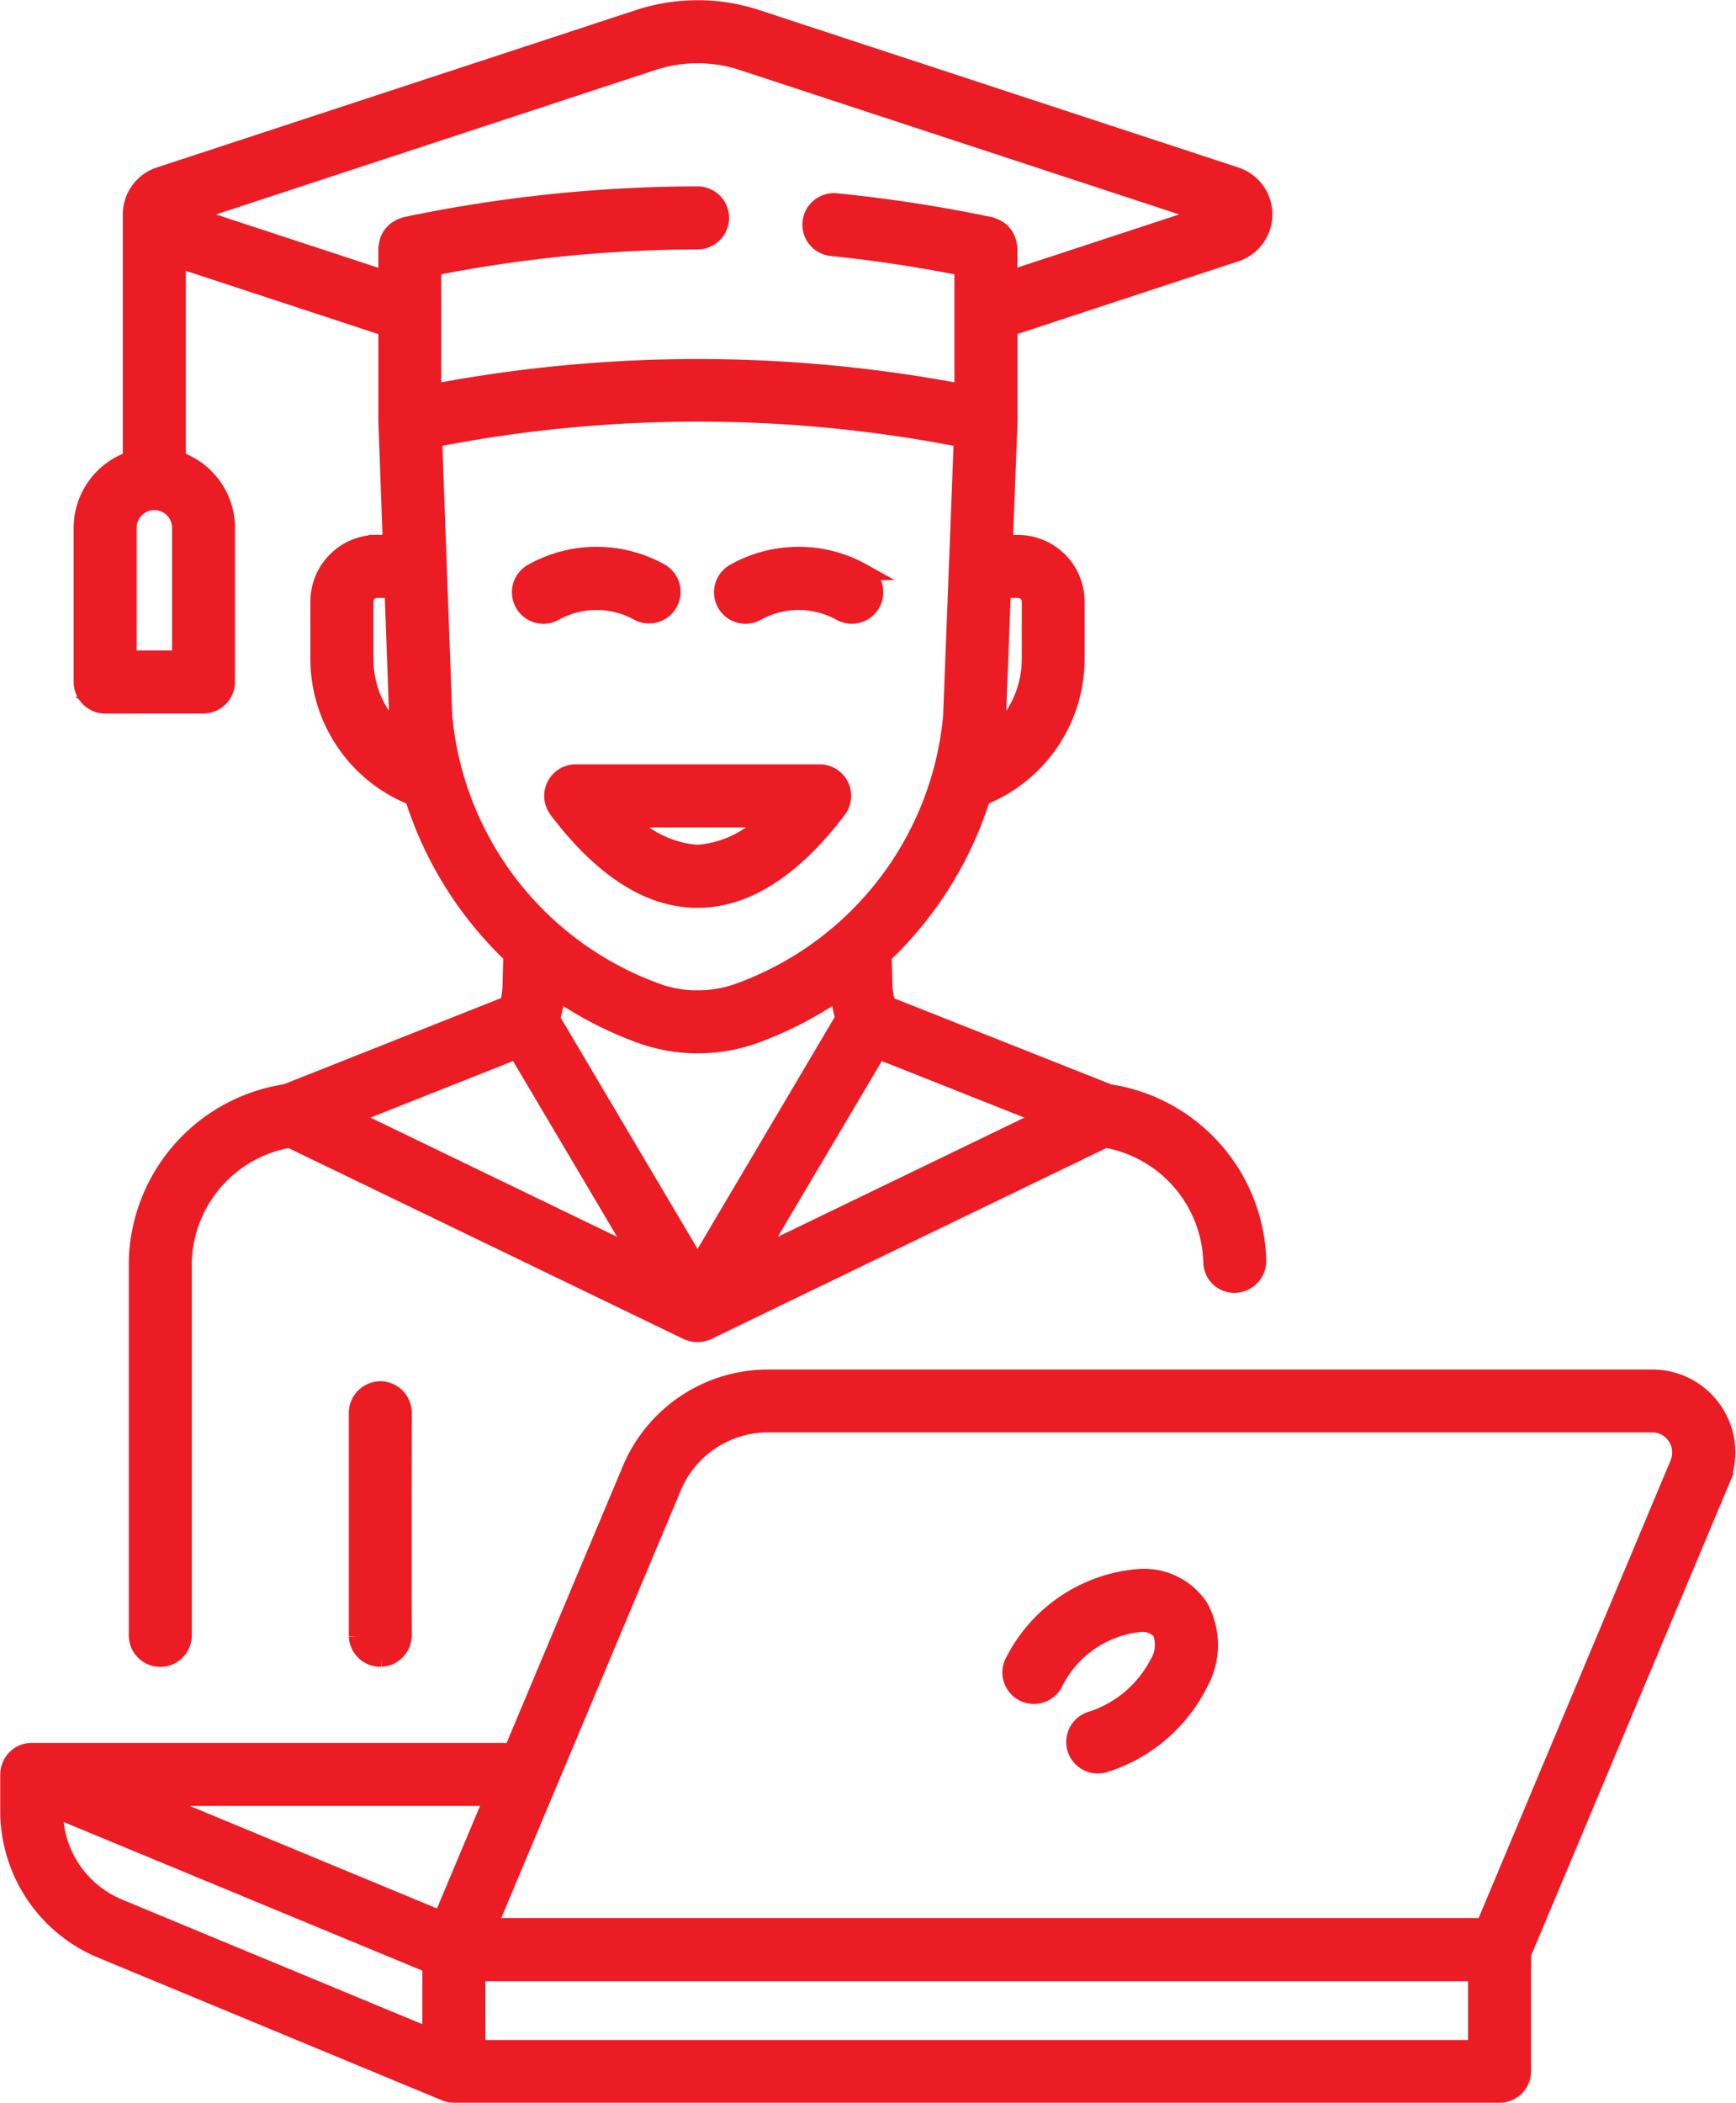 <svg xmlns="http://www.w3.org/2000/svg" width="52.039" height="63.006" viewBox="0 0 52.039 63.006">
  <g id="online-education_1_" data-name="online-education(1)" transform="translate(104.146 126.292)">
    <g id="Group_186" data-name="Group 186" transform="translate(-103.896 -126.036)">
      <path id="Path_5180" data-name="Path 5180" d="M147.18,189.558a4.631,4.631,0,0,0-3.828,2.581.695.695,0,0,0,1.258.589,3.233,3.233,0,0,1,2.569-1.78.73.73,0,0,1,.614.242,1.056,1.056,0,0,1-.083.95,3.435,3.435,0,0,1-2,1.688.694.694,0,0,0,.2,1.36.71.71,0,0,0,.2-.029,4.775,4.775,0,0,0,2.855-2.43,2.355,2.355,0,0,0,0-2.283A2.016,2.016,0,0,0,147.18,189.558Z" transform="translate(-113.249 -142.558)" fill="#EC1C24" stroke="#EC1C24" stroke-width="0.5"/>
      <path id="Path_5181" data-name="Path 5181" d="M73.286,166.466a2.235,2.235,0,0,0-1.865-1h-26.5a4.472,4.472,0,0,0-4.132,2.746l-3.546,8.442h-14.4c-.008,0-.014,0-.022,0a.683.683,0,0,0-.235.047c-.014.006-.026.013-.04.02a.649.649,0,0,0-.09.046.692.692,0,0,0-.08.069.318.318,0,0,0-.033.028.691.691,0,0,0-.128.19c-.008.016-.013.032-.019.048a.69.69,0,0,0-.049.241v1.09a4.508,4.508,0,0,0,2.787,4.176l10.3,4.272h0a.681.681,0,0,0,.266.053H66.842a.694.694,0,0,0,.694-.694v-3.509l5.949-14.162A2.233,2.233,0,0,0,73.286,166.466ZM26.324,178.042H36.656l-1.533,3.647Zm-2.794.4v-.05L34.8,183.059v2.146L25.46,181.33a3.122,3.122,0,0,1-1.931-2.892Zm42.618,7.113H36.19v-2.26H66.147ZM72.2,168.034,66.38,181.9H36.541l5.524-13.151a3.087,3.087,0,0,1,2.851-1.9h26.5a.852.852,0,0,1,.785,1.18Z" transform="translate(-22.14 -124.439)" fill="#EC1C24" stroke="#EC1C24" stroke-width="0.5"/>
      <path id="Path_5182" data-name="Path 5182" d="M87.593,67.779a.695.695,0,0,0,.642-1.232,3.937,3.937,0,0,0-3.829,0,.694.694,0,1,0,.642,1.231A2.584,2.584,0,0,1,87.593,67.779Z" transform="translate(-68.687 -49.673)" fill="#EC1C24" stroke="#EC1C24" stroke-width="0.5"/>
      <path id="Path_5183" data-name="Path 5183" d="M112.664,66.547a3.937,3.937,0,0,0-3.829,0,.694.694,0,0,0,.642,1.231,2.582,2.582,0,0,1,2.544,0,.694.694,0,0,0,.642-1.231Z" transform="translate(-87.058 -49.673)" fill="#EC1C24" stroke="#EC1C24" stroke-width="0.5"/>
      <path id="Path_5184" data-name="Path 5184" d="M95.937,92.342H88.626a.695.695,0,0,0-.554,1.113c1.345,1.78,2.758,2.684,4.2,2.687h.006c1.442,0,2.86-.9,4.215-2.685a.695.695,0,0,0-.553-1.115Zm-3.662,2.411h0a3.186,3.186,0,0,1-2.108-1.022h4.23A3.2,3.2,0,0,1,92.276,94.753Z" transform="translate(-71.619 -69.447)" fill="#EC1C24" stroke="#EC1C24" stroke-width="0.5"/>
      <path id="Path_5185" data-name="Path 5185" d="M65,166.883h0a.7.7,0,0,0-.694.694c0,1.263,0,6.487,0,6.7a.692.692,0,0,0,.693.661h.026a.7.7,0,0,0,.669-.717c-.007-.238-.006-4.838,0-6.642A.7.7,0,0,0,65,166.883Z" transform="translate(-53.849 -125.505)" fill="#EC1C24" stroke="#EC1C24" stroke-width="0.5"/>
      <path id="Path_5186" data-name="Path 5186" d="M31.742,20.872H34.69a.7.7,0,0,0,.694-.694V15.558a2.164,2.164,0,0,0-1.474-2.044v-6l6.271,2.06v2.76s0,.008,0,.011,0,.009,0,.014l.133,3.66h-.424a1.749,1.749,0,0,0-1.747,1.747v1.74a4.461,4.461,0,0,0,2.83,4.126,11.152,11.152,0,0,0,2.953,4.731l-.02.84a2.33,2.33,0,0,1-.087.631l-3.768,1.494-2.894,1.147A5.244,5.244,0,0,0,32.7,37.519V48.742a.694.694,0,1,0,1.389,0V37.518a3.838,3.838,0,0,1,3.183-3.637l11.924,5.761a.09.09,0,0,0,.013,0,.683.683,0,0,0,.282.065H49.5a.683.683,0,0,0,.282-.065s.009,0,.013,0l11.927-5.762a3.847,3.847,0,0,1,3.188,3.674.679.679,0,0,0,.694.676.709.709,0,0,0,.694-.712,5.242,5.242,0,0,0-4.462-5.04l-6.647-2.635a2.369,2.369,0,0,1-.1-.656l-.019-.817a11.136,11.136,0,0,0,2.962-4.741,4.461,4.461,0,0,0,2.82-4.124V17.769a1.75,1.75,0,0,0-1.748-1.747H58.7l.142-3.658s0-.009,0-.014,0-.008,0-.013V9.569l6.794-2.233a1.229,1.229,0,0,0,0-2.335L51.286.288a5.683,5.683,0,0,0-3.569,0L33.366,5a1.227,1.227,0,0,0-.845,1.168v7.344a2.164,2.164,0,0,0-1.474,2.044v4.619a.7.7,0,0,0,.7.7Zm7.792-1.365v-1.74a.358.358,0,0,1,.358-.358h.474l.14,3.844c.015.18.041.358.065.535A3.061,3.061,0,0,1,39.534,19.508Zm-.459,13.7,5-1.983,3.65,6.163Zm12.193,4.18,3.65-6.163,5,1.983Zm2.608-7.129L49.5,37.654l-4.374-7.385a3.594,3.594,0,0,0,.15-.815,11,11,0,0,0,2.515,1.3,5.03,5.03,0,0,0,1.708.3h.02a5.03,5.03,0,0,0,1.708-.3,11,11,0,0,0,2.507-1.3,3.653,3.653,0,0,0,.147.8Zm-3.126-.81a3.632,3.632,0,0,1-1.24.217h0a3.459,3.459,0,0,1-1.249-.217,9.715,9.715,0,0,1-6.367-8.281l-.3-8.271a41.142,41.142,0,0,1,15.837,0l-.319,8.269c0,.008,0,.015,0,.023a9.722,9.722,0,0,1-6.363,8.259ZM59.109,17.41a.359.359,0,0,1,.359.358v1.738a3.064,3.064,0,0,1-1.028,2.275c.023-.175.049-.35.063-.528,0-.017-.006-.031-.006-.047l.147-3.8ZM48.15,1.607a4.293,4.293,0,0,1,2.7,0L64.738,6.169l-5.9,1.937V7.178c0-.024-.011-.044-.013-.067a.671.671,0,0,0-.027-.135.627.627,0,0,0-.05-.122.694.694,0,0,0-.072-.108.635.635,0,0,0-.2-.167.675.675,0,0,0-.128-.055c-.022-.007-.039-.022-.062-.026a43.793,43.793,0,0,0-4.631-.714.694.694,0,0,0-.137,1.382c1.3.129,2.623.335,3.931.591V11.5a42.5,42.5,0,0,0-15.881,0V7.756A41.436,41.436,0,0,1,49.5,6.967a.694.694,0,0,0,0-1.389,42.97,42.97,0,0,0-8.767.919.6.6,0,0,0-.061.026.641.641,0,0,0-.128.056.678.678,0,0,0-.108.072.694.694,0,0,0-.092.094.639.639,0,0,0-.074.109.649.649,0,0,0-.049.12.7.7,0,0,0-.028.138c0,.022-.013.042-.013.065v.936L34.264,6.17ZM32.436,15.558a.78.78,0,0,1,1.56,0v3.925h-1.56Z" transform="translate(-28.839 0)" fill="#EC1C24" stroke="#EC1C24" stroke-width="0.5"/>
    </g>
  </g>
</svg>
